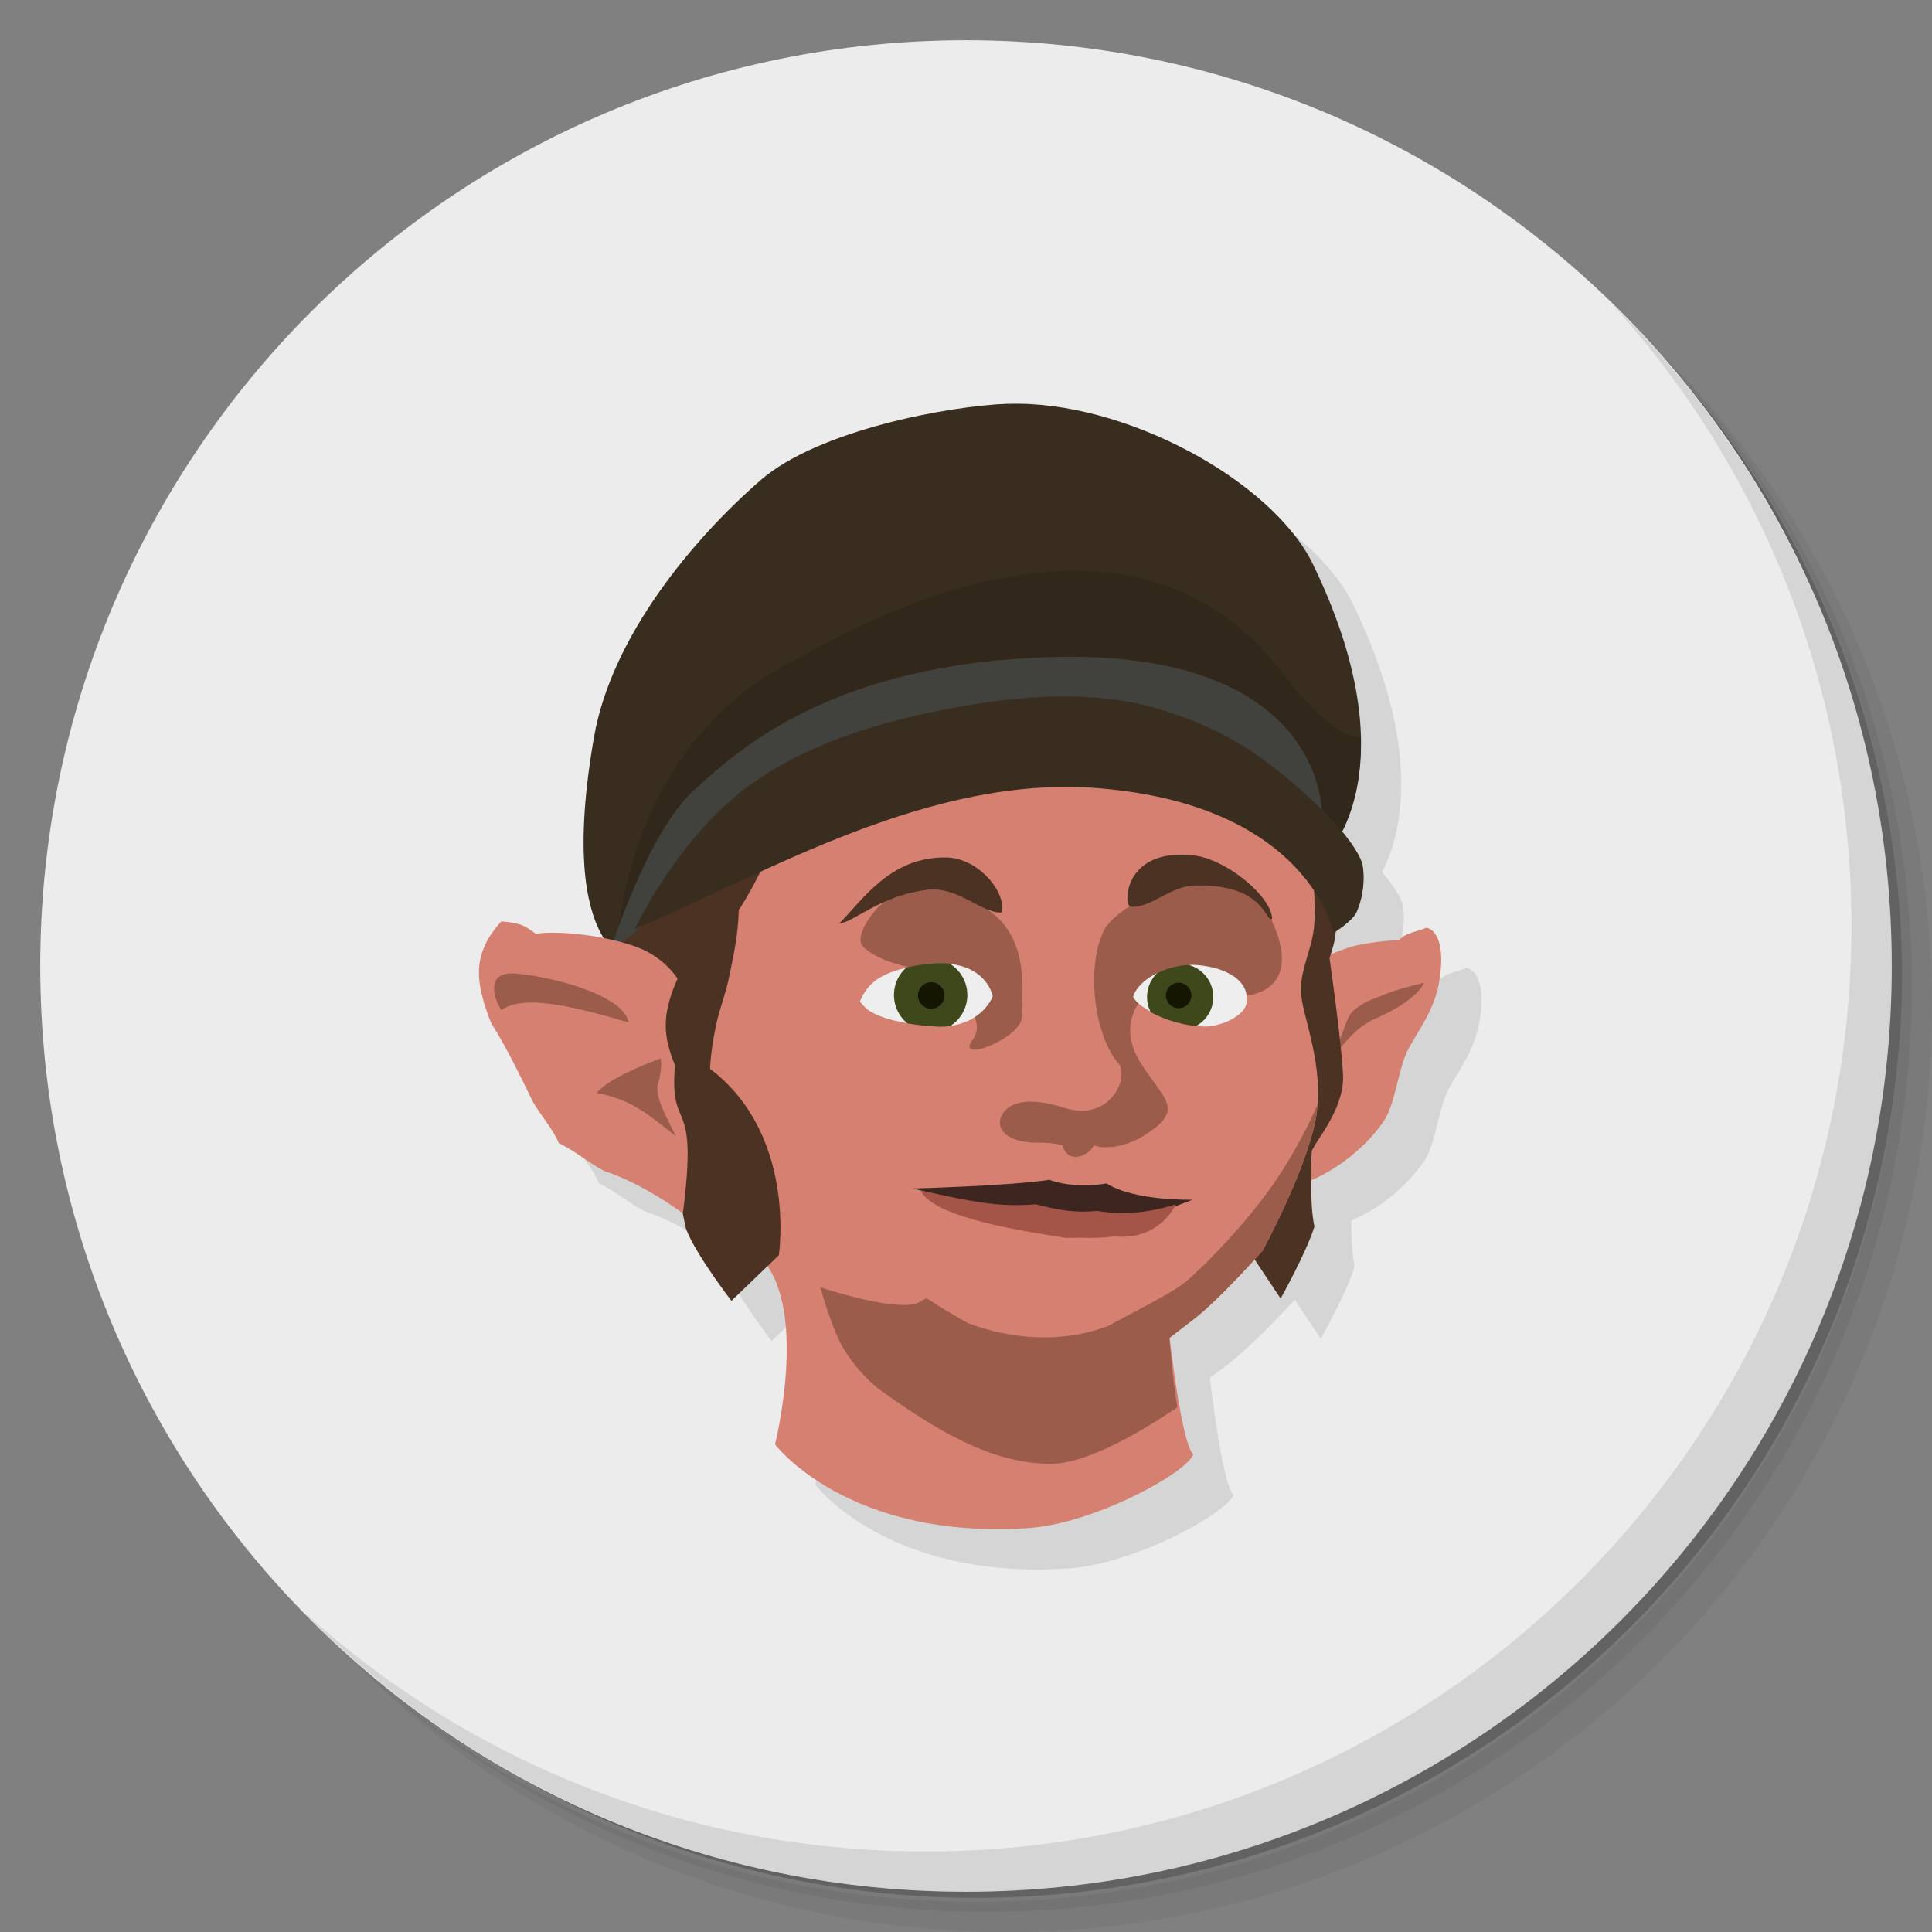 <?xml version="1.0" encoding="UTF-8" standalone="no"?>
<svg
   xmlns:dc="http://purl.org/dc/elements/1.1/"
   xmlns:cc="http://creativecommons.org/ns#"
   xmlns:rdf="http://www.w3.org/1999/02/22-rdf-syntax-ns#"
   xmlns:svg="http://www.w3.org/2000/svg"
   xmlns="http://www.w3.org/2000/svg"
   xmlns:sodipodi="http://sodipodi.sourceforge.net/DTD/sodipodi-0.dtd"
   xmlns:inkscape="http://www.inkscape.org/namespaces/inkscape"
   viewBox="0 0 48 48"
   id="svg2"
   version="1.1"
   inkscape:version="0.91 r13725"
   sodipodi:docname="steam_icon_215160.svg">
  <rect x="0" y="0" width="48" height="48" fill="#808080" stroke="none"/>
  <sodipodi:namedview
     pagecolor="#ffffff"
     bordercolor="#666666"
     borderopacity="1"
     objecttolerance="10"
     gridtolerance="10"
     guidetolerance="10"
     inkscape:pageopacity="0"
     inkscape:pageshadow="2"
     inkscape:window-width="640"
     inkscape:window-height="480"
     id="namedview87"
     showgrid="false"
     inkscape:zoom="4.9166667"
     inkscape:cx="24"
     inkscape:cy="24"
     inkscape:current-layer="svg2" />
  <defs
     id="defs4">
    <linearGradient
       id="linearGradient3764"
       x1="1"
       x2="47"
       gradientUnits="userSpaceOnUse"
       gradientTransform="matrix(0,-1,1,0,-1.5e-6,48)">
      <stop
         style="stop-color:#60d0a7;stop-opacity:1"
         id="stop7" />
      <stop
         offset="1"
         style="stop-color:#70d5b0;stop-opacity:1"
         id="stop9" />
    </linearGradient>
  </defs>
  <g
     id="g11">
    <path
       d="m 36.31 5 c 5.859 4.062 9.688 10.831 9.688 18.5 c 0 12.426 -10.07 22.5 -22.5 22.5 c -7.669 0 -14.438 -3.828 -18.5 -9.688 c 1.037 1.822 2.306 3.499 3.781 4.969 c 4.085 3.712 9.514 5.969 15.469 5.969 c 12.703 0 23 -10.298 23 -23 c 0 -5.954 -2.256 -11.384 -5.969 -15.469 c -1.469 -1.475 -3.147 -2.744 -4.969 -3.781 z m 4.969 3.781 c 3.854 4.113 6.219 9.637 6.219 15.719 c 0 12.703 -10.297 23 -23 23 c -6.081 0 -11.606 -2.364 -15.719 -6.219 c 4.16 4.144 9.883 6.719 16.219 6.719 c 12.703 0 23 -10.298 23 -23 c 0 -6.335 -2.575 -12.06 -6.719 -16.219 z"
       style="opacity:0.05"
       id="path13" />
    <path
       d="m 41.28 8.781 c 3.712 4.085 5.969 9.514 5.969 15.469 c 0 12.703 -10.297 23 -23 23 c -5.954 0 -11.384 -2.256 -15.469 -5.969 c 4.113 3.854 9.637 6.219 15.719 6.219 c 12.703 0 23 -10.298 23 -23 c 0 -6.081 -2.364 -11.606 -6.219 -15.719 z"
       style="opacity:0.1"
       id="path15" />
    <path
       d="m 31.25 2.375 c 8.615 3.154 14.75 11.417 14.75 21.13 c 0 12.426 -10.07 22.5 -22.5 22.5 c -9.708 0 -17.971 -6.135 -21.12 -14.75 a 23 23 0 0 0 44.875 -7 a 23 23 0 0 0 -16 -21.875 z"
       style="opacity:0.2"
       id="path17" />
  </g>
  <g
     id="g19"
     style="fill:#ececec;fill-opacity:1">
    <path
       d="m 24 1 c 12.703 0 23 10.297 23 23 c 0 12.703 -10.297 23 -23 23 -12.703 0 -23 -10.297 -23 -23 0 -12.703 10.297 -23 23 -23 z"
       style="fill:#ececec;fill-opacity:1"
       id="path21" />
  </g>
  <g
     id="g23">
    <path
       d="m 40.03 7.531 c 3.712 4.084 5.969 9.514 5.969 15.469 0 12.703 -10.297 23 -23 23 c -5.954 0 -11.384 -2.256 -15.469 -5.969 4.178 4.291 10.01 6.969 16.469 6.969 c 12.703 0 23 -10.298 23 -23 0 -6.462 -2.677 -12.291 -6.969 -16.469 z"
       style="opacity:0.1"
       id="path25" />
  </g>
  <g
     transform="matrix(0.352,0,0,0.352,-91.428,33.616)"
     id="g27">
    <path
       d="m 333.67 -64.16 c -4.081 0.148 -13.328 1.843 -17.412 5.392 -4.784 4.157 -10.512 11.03 -11.754 18.12 -1.473 8.423 -0.482 12.342 0.743 14.231 -1.828 -0.365 -3.768 -0.507 -4.843 -0.332 -0.766 -0.491 -0.78 -0.723 -2.433 -0.881 -0.727 0.753 -1.364 1.752 -1.541 2.932 -0.213 1.423 0.29 2.897 0.809 4.239 1.12 1.774 2.096 3.819 2.943 5.547 0.559 0.991 1.445 1.962 1.834 2.937 1.158 0.539 2.089 1.394 3.203 1.962 2.049 0.679 4.01 1.881 5.553 2.987 0.004 -0.028 0.002 -0.044 0.006 -0.072 0.067 0.334 0.147 0.859 0.211 1.153 0.693 1.842 3.214 5.098 3.214 5.098 l 2.533 -2.433 c 2.712 3.939 0.549 12.574 0.549 12.574 0 0 5.097 6.763 17.888 5.907 4.635 -0.311 11.156 -3.888 11.632 -5.198 -0.798 -0.755 -1.586 -7.549 -1.668 -8.263 2.235 -1.53 4.094 -3.481 5.996 -5.503 l 1.829 2.754 c 0 0 1.838 -3.273 2.388 -5.087 -0.187 -0.842 -0.236 -2.151 -0.238 -3.258 0.286 -0.111 3.043 -1.226 5.087 -4.101 0.893 -1.256 1.035 -3.796 1.801 -5.209 0.806 -1.484 1.905 -2.809 2.206 -5.01 0.469 -3.431 -0.964 -3.508 -0.964 -3.508 -0.638 0.287 -1.398 0.315 -1.906 0.864 0 0 -1.583 0.07 -3.01 0.382 -0.784 0.171 -1.434 0.474 -1.829 0.621 0.256 -0.513 0.237 -1.128 0.332 -1.585 0.207 -0.13 1.239 -0.792 1.502 -1.391 0.465 -1.059 0.613 -2.341 0.399 -3.447 -0.245 -0.673 -0.8 -1.438 -1.441 -2.211 1.254 -2.412 3.03 -8.42 -2.045 -18.891 -2.844 -5.87 -13.305 -11.615 -21.568 -11.316 l -0.006 -0.005 z"
       style="fill:#000;opacity:0.1;fill-opacity:1;stroke:none;fill-rule:evenodd"
       id="path29" />
    <path
       d="m 330.84 -66.993 c 8.263 -0.299 18.723 5.444 21.567 11.314 6.839 14.11 1.237 20.15 1.237 20.15 l -48.967 8.04 c 0 0 -5.744 -0.363 -3.01 -15.998 1.242 -7.092 6.972 -13.963 11.756 -18.12 4.084 -3.549 13.332 -5.244 17.413 -5.392 z"
       style="fill:#382d1e;fill-opacity:1;stroke:none;fill-rule:evenodd"
       id="path31" />
    <path
       d="m 353.36 -28.04 c 0.275 -0.043 1.164 -0.521 2.127 -0.731 1.426 -0.312 3.01 -0.383 3.01 -0.383 0.508 -0.549 1.267 -0.576 1.905 -0.863 0 0 1.434 0.074 0.965 3.505 -0.301 2.201 -1.396 3.526 -2.202 5.01 -0.766 1.413 -0.913 3.951 -1.806 5.207 -2.155 3.03 -5.19 4.146 -5.19 4.146 l -1.438 1.402 1.01 -17.04 z"
       style="fill:#d58070;opacity:1;fill-opacity:1;stroke:none;fill-rule:evenodd"
       id="path33" />
    <path
       d="m 360.25 -26.14 c 0 0 -1.393 0.343 -2.073 0.568 -0.678 0.225 -1.994 0.779 -1.994 0.779 0 0 -0.736 0.407 -1.01 0.719 -0.437 0.507 -0.558 1.352 -0.964 2.148 -0.793 1.554 -1.742 3.133 -1.742 3.133 0 0 2.135 -3.855 4.206 -4.746 3.217 -1.384 3.574 -2.602 3.574 -2.602 z"
       style="fill:#9b5c4b;fill-opacity:1;stroke:none;fill-rule:evenodd"
       id="path35" />
    <path
       d="m 354.1 -30.926 c 0 0 -0.053 1.196 -0.161 1.782 -0.08 0.436 -0.361 1.279 -0.361 1.279 0 0 0.805 5.521 0.955 8.186 0.098 1.749 -0.987 3.482 -1.67 4.505 -0.399 0.598 -0.544 0.936 -0.544 0.936 0 0 -0.184 3.605 0.194 5.306 -0.55 1.814 -2.387 5.085 -2.387 5.085 l -2.883 -4.334 3.741 -27.856 2.837 2.356 z"
       style="fill:#4b3222;fill-opacity:1;stroke:none;fill-rule:evenodd"
       id="path37" />
    <path
       d="m 22.762 18.916 l -4.094 2.092 l -0.684 1.85 c -1.693 2.441 -0.282 5.662 1.066 7.633 c -0.138 0.168 -0.176 0.419 0.051 0.82 c 1.121 1.308 0.297 4.58 0.297 4.58 c 0 0 1.797 2.384 6.305 2.082 c 1.634 -0.11 3.932 -1.37 4.1 -1.832 c -0.281 -0.266 -0.559 -2.661 -0.588 -2.912 c 0.203 -0.155 0.41 -0.308 0.607 -0.459 c 0.637 -0.49 1.709 -1.701 1.709 -1.701 c 0 0 1.068 -1.965 1.316 -3.256 c 0.253 -1.319 -0.348 -2.592 -0.365 -3.193 c -0.016 -0.555 0.288 -1.079 0.33 -1.633 c 0.056 -0.73 -0.104 -2.193 -0.104 -2.193 l -4.182 -1.787 l -5.766 -0.09 z"
       transform="matrix(2.837,0,0,2.837,259.408,-95.377)"
       style="fill:#d58070;fill-opacity:1;stroke:none;fill-rule:nonzero"
       id="path39" />
    <path
       d="m 304.14 -31.979 0.035 -0.014 c 0.059 -0.148 0.049 -0.147 0.111 -0.301 -0.041 0.1 -0.106 0.216 -0.146 0.314 z"
       mix-blend-mode="normal"
       isolation="auto"
       solid-opacity="1"
       solid-color="#000000"
       style="visibility:visible;shape-rendering:auto;color-interpolation-filters:linearRGB;fill:#4b3222;opacity:1;image-rendering:auto;fill-opacity:1;stroke:none;display:inline;color:#000;fill-rule:evenodd;color-rendering:auto;color-interpolation:sRGB"
       id="path41" />
    <path
       d="m 304.08 -31.824 c 0.021 -0.051 0.042 -0.103 0.063 -0.154 l -0.037 0.016 -0.025 0.139 z"
       mix-blend-mode="normal"
       isolation="auto"
       solid-opacity="1"
       solid-color="#000000"
       style="visibility:visible;shape-rendering:auto;color-interpolation-filters:linearRGB;fill:#4b3222;opacity:1;image-rendering:auto;fill-opacity:1;stroke:none;display:inline;color:#000;fill-rule:evenodd;color-rendering:auto;color-interpolation:sRGB"
       id="path43" />
    <path
       d="m 302.81 -28.375 c 0 0 0.644 -1.742 1.232 -3.271 l 0.033 -0.178 c -0.781 1.938 -1.266 3.449 -1.266 3.449 z"
       mix-blend-mode="normal"
       isolation="auto"
       solid-opacity="1"
       solid-color="#000000"
       style="visibility:visible;shape-rendering:auto;color-interpolation-filters:linearRGB;fill:#4b3222;opacity:1;image-rendering:auto;fill-opacity:1;stroke:none;display:inline;color:#000;fill-rule:evenodd;color-rendering:auto;color-interpolation:sRGB"
       id="path45" />
    <path
       d="m 307.95 -33.535 -3.104 3.297 -1.34 1.426 -0.016 0.086 3.955 2.48 -1.777 3.104 c 0 0 1.508 9.842 2.482 14.355 0.693 1.842 3.215 5.102 3.215 5.102 l 3.344 -3.217 c 0 0 1.312 -8.481 -4.854 -13.16 0.046 -1.01 0.206 -2.02 0.408 -3.02 0.226 -1.111 0.666 -2.171 0.898 -3.281 0.339 -1.618 0.675 -3.104 0.721 -4.908 1.096 -1.613 2.623 -4.947 2.623 -4.947 l -6.557 2.68 z"
       mix-blend-mode="normal"
       isolation="auto"
       solid-opacity="1"
       solid-color="#000000"
       style="visibility:visible;shape-rendering:auto;color-interpolation-filters:linearRGB;fill:#4b3222;opacity:1;image-rendering:auto;fill-opacity:1;stroke:none;display:inline;color:#000;fill-rule:evenodd;color-rendering:auto;color-interpolation:sRGB"
       id="path47" />
    <path
       d="m 335.27 -55.21 c -6.361 0.079 -13.148 2.74 -19.02 6.074 -12.366 5.93 -12.904 19.977 -12.904 19.977 l 15.733 -12.02 26.373 0.298 8.187 5.358 c 0 0 2.267 -2.472 2.143 -7.916 -1.238 -0.061 -3.02 -1.276 -5.59 -4.635 -4.03 -5.262 -9.311 -7.204 -14.924 -7.135 z"
       style="fill:#31271a;fill-opacity:1;stroke:none;fill-rule:evenodd"
       id="path49" />
    <path
       d="m 302.81 -28.375 c 0 0 2.594 -8.281 5.813 -11.25 3.219 -2.969 9.844 -9.09 25.469 -9.5 15.625 -0.406 18.844 7.188 18.969 11.188 0.125 4 -9.156 -4.188 -9.156 -4.188 l -9.188 -0.344 -18.281 2.5 -12.987 11.217 z"
       style="fill:#41413d;fill-opacity:1;stroke:none;fill-rule:evenodd"
       id="path51" />
    <path
       d="m 307.38 -20.313 c -0.786 -1.95 -1.017 -3.402 0.179 -6.113 0 0 -0.878 -1.444 -2.719 -2.169 -2.197 -0.865 -5.687 -1.252 -7.275 -0.994 -0.766 -0.491 -0.775 -0.723 -2.428 -0.881 -0.727 0.753 -1.366 1.752 -1.543 2.932 -0.213 1.423 0.288 2.898 0.807 4.24 1.12 1.774 2.096 3.821 2.943 5.549 0.559 0.991 1.449 1.963 1.838 2.938 1.158 0.539 2.087 1.391 3.201 1.959 2.049 0.679 4.01 1.879 5.553 2.985 1.131 -8.696 -0.974 -5.412 -0.556 -10.446 z"
       style="fill:#d58070;fill-opacity:1;stroke:none;fill-rule:evenodd"
       id="path53" />
    <path
       d="m 295.12 -24.2 c -0.488 -0.782 -1.187 -2.733 0.971 -2.589 2.157 0.144 7.622 1.402 8.02 3.452 -3.38 -0.971 -7.359 -2.085 -8.989 -0.863 z"
       mix-blend-mode="normal"
       isolation="auto"
       solid-opacity="1"
       solid-color="#000000"
       style="visibility:visible;shape-rendering:auto;color-interpolation-filters:linearRGB;fill:#9b5c4b;opacity:1;image-rendering:auto;fill-opacity:1;stroke:none;display:inline;color:#000;fill-rule:evenodd;color-rendering:auto;color-interpolation:sRGB"
       id="path55" />
    <path
       d="m 307.45 -15.305 c -0.449 -0.945 -1.576 -2.797 -1.271 -3.712 0.314 -0.941 0.203 -1.78 0.203 -1.78 0 0 -3.661 1.297 -4.525 2.441 2.421 0.456 3.512 1.42 5.593 3.051 z"
       mix-blend-mode="normal"
       isolation="auto"
       solid-opacity="1"
       solid-color="#000000"
       style="visibility:visible;shape-rendering:auto;color-interpolation-filters:linearRGB;fill:#9b5c4b;opacity:1;image-rendering:auto;fill-opacity:1;stroke:none;display:inline;color:#000;fill-rule:evenodd;color-rendering:auto;color-interpolation:sRGB"
       id="path57" />
    <path
       d="m 330.31 -16.323 c 0 0 0.155 -2.385 4.602 -0.971 2.93 0.932 4.437 -1.752 3.865 -3.02 -1.799 -2 -2.391 -6.795 -1.169 -9.42 1.222 -2.625 9.744 -5.645 11.973 -0.611 2.229 5.03 -2.085 5.142 -2.085 5.142 l -7.299 0.395 c 0 0 -1.546 1.726 0 4.243 1.546 2.517 2.984 3.2 0.971 4.746 -2.01 1.546 -3.701 1.371 -4.243 1.151 -0.11 0.543 -1.752 1.529 -2.198 0.011 -0.868 -0.214 -1.274 -0.191 -2.142 -0.196 -2.448 -0.17 -2.276 -1.468 -2.276 -1.468 z"
       mix-blend-mode="normal"
       isolation="auto"
       solid-opacity="1"
       solid-color="#000000"
       style="visibility:visible;shape-rendering:auto;color-interpolation-filters:linearRGB;fill:#9b5c4b;opacity:1;image-rendering:auto;fill-opacity:1;stroke:none;display:inline;color:#000;fill-rule:evenodd;color-rendering:auto;color-interpolation:sRGB"
       id="path59" />
    <path
       d="m 322.3 -31.927 c -0.556 0.228 -2.445 2.481 -1.618 3.272 1.47 1.406 5.03 1.726 5.03 1.726 0 0 4.063 2.984 2.697 4.782 -1.366 1.798 3.452 -0.072 3.452 -1.582 0 -1.51 0.579 -5.288 -2.115 -7.35 -1.18 -0.903 -2.972 -2.687 -7.449 -0.847 z"
       mix-blend-mode="normal"
       isolation="auto"
       solid-opacity="1"
       solid-color="#000000"
       style="visibility:visible;shape-rendering:auto;color-interpolation-filters:linearRGB;fill:#9b5c4b;opacity:1;image-rendering:auto;fill-opacity:1;stroke:none;display:inline;color:#000;fill-rule:evenodd;color-rendering:auto;color-interpolation:sRGB"
       id="path61" />
    <path
       d="m 23.75 23.936 0.004 1.545 c 0.697 -0.089 0.994 -0.564 1.059 -0.734 -0.034 -0.201 -0.268 -0.724 -1.063 -0.811 z m -1.092 0.1 c -0.768 0.173 -0.991 0.48 -1.15 0.836 0.15 0.172 0.188 0.239 0.514 0.369 0.193 0.077 0.431 0.13 0.666 0.17 z"
       transform="matrix(2.837,0,0,2.837,259.408,-95.377)"
       style="fill:#eee;fill-opacity:1;stroke:none;fill-rule:evenodd"
       id="path63" />
    <path
       d="m 29.779 23.959 c -0.025 -0.001 -0.054 0.009 -0.08 0.01 l 0.18 1.504 c 0.072 0.007 0.153 0.024 0.217 0.023 0.411 -0.002 1.061 -0.283 1.039 -0.662 0.029 -0.556 -0.653 -0.851 -1.355 -0.875 z m -0.883 0.211 c -0.289 0.145 -0.524 0.355 -0.588 0.59 0.074 0.138 0.24 0.256 0.432 0.363 z"
       transform="matrix(2.837,0,0,2.837,259.408,-95.377)"
       style="fill:#eee;fill-opacity:1;stroke:none;fill-rule:evenodd"
       id="path65" />
    <path
       d="m 324.17 -11.613 10.682 2.616 6.386 -0.797 2.671 -1.028 c 0 0 -4.067 0.113 -6.076 -1.151 -1.406 0.264 -2.934 0.143 -4.03 -0.252 -2.859 0.433 -9.636 0.611 -9.636 0.611 z"
       style="fill:#3e2620;fill-opacity:1;stroke:none;fill-rule:evenodd"
       id="path67" />
    <path
       d="m 324.71 -11.469 c 3.438 0.718 5.343 1.204 8.126 0.971 1.929 0.489 2.88 0.595 4.386 0.467 2.775 0.523 5.501 -0.467 5.501 -0.467 0 0 -1.067 2.575 -4.351 2.265 -1.515 0.182 -1.676 0.061 -3.38 0.108 -2.359 -0.391 -9.28 -1.315 -10.283 -3.344 z"
       style="fill:#a45548;fill-opacity:1;stroke:none;fill-rule:evenodd"
       id="path69" />
    <path
       d="m 326.61 -27.5 c -0.346 -0.025 -0.728 -0.021 -1.148 0.018 -0.688 0.063 -1.243 0.157 -1.744 0.266 a 2.589 2.589 0 0 0 -0.881 1.941 2.589 2.589 0 0 0 0.955 2.01 c 0.766 0.128 1.525 0.199 2.098 0.225 0.325 0.014 0.626 0 0.904 -0.035 a 2.589 2.589 0 0 0 1.221 -2.195 2.589 2.589 0 0 0 -1.221 -2.195 c -0.065 -0.007 -0.116 -0.024 -0.184 -0.029 z"
       mix-blend-mode="normal"
       isolation="auto"
       solid-opacity="1"
       solid-color="#000000"
       style="visibility:visible;shape-rendering:auto;color-interpolation-filters:linearRGB;fill:#3f481b;opacity:1;image-rendering:auto;fill-opacity:1;stroke:none;display:inline;color:#000;fill-rule:evenodd;color-rendering:auto;color-interpolation:sRGB"
       id="path71" />
    <path
       d="m 343.64 -27.387 c -0.733 0.023 -1.535 0.232 -2.23 0.578 a 2.337 2.337 0 0 0 -0.709 1.678 2.337 2.337 0 0 0 0.26 1.07 c 0.927 0.512 2.155 0.873 3.184 0.984 a 2.337 2.337 0 0 0 1.23 -2.055 2.337 2.337 0 0 0 -1.734 -2.256 z"
       mix-blend-mode="normal"
       isolation="auto"
       solid-opacity="1"
       solid-color="#000000"
       style="visibility:visible;shape-rendering:auto;color-interpolation-filters:linearRGB;fill:#3f481b;opacity:1;image-rendering:auto;fill-opacity:1;stroke:none;display:inline;color:#000;fill-rule:evenodd;color-rendering:auto;color-interpolation:sRGB"
       id="path73" />
    <path
       d="m 326.4 -25.24 a 0.935 0.935 0 0 1 -0.935 0.935 0.935 0.935 0 0 1 -0.935 -0.935 0.935 0.935 0 0 1 0.935 -0.935 0.935 0.935 0 0 1 0.935 0.935 z"
       mix-blend-mode="normal"
       isolation="auto"
       solid-opacity="1"
       solid-color="#000000"
       style="visibility:visible;shape-rendering:auto;color-interpolation-filters:linearRGB;fill:#151602;opacity:1;image-rendering:auto;fill-opacity:1;stroke:none;display:inline;color:#000;fill-rule:evenodd;color-rendering:auto;color-interpolation:sRGB"
       id="path75" />
    <path
       d="m 343.83 -25.24 a 0.899 0.899 0 0 1 -0.899 0.899 0.899 0.899 0 0 1 -0.899 -0.899 0.899 0.899 0 0 1 0.899 -0.899 0.899 0.899 0 0 1 0.899 0.899 z"
       mix-blend-mode="normal"
       isolation="auto"
       solid-opacity="1"
       solid-color="#000000"
       style="visibility:visible;shape-rendering:auto;color-interpolation-filters:linearRGB;fill:#151602;opacity:1;image-rendering:auto;fill-opacity:1;stroke:none;display:inline;color:#000;fill-rule:evenodd;color-rendering:auto;color-interpolation:sRGB"
       id="path77" />
    <path
       d="m 352.74 -17.568 c 0 0 -1.476 3.628 -4.116 6.985 -1.562 1.986 -3.315 3.856 -4.938 5.336 -0.954 0.87 -2.781 1.739 -5.708 3.32 -3.33 1.304 -7.03 0.916 -9.9 -0.181 -1.044 -0.534 -2.957 -1.766 -2.957 -1.766 0 0 -0.602 0.402 -0.949 0.447 -2.161 0.279 -6.537 -1.219 -6.537 -1.219 0 0 0.833 3.01 1.639 4.326 0.721 1.178 1.659 2.27 2.785 3.07 3.524 2.502 7.616 5.125 11.938 5.063 3.096 -0.045 8.08 -3.465 8.84 -3.994 -0.34 -2.092 -0.514 -4.225 -0.563 -4.875 0.589 -0.449 1.169 -0.907 1.74 -1.346 1.808 -1.39 4.85 -4.824 4.85 -4.824 0 0 3.03 -5.578 3.734 -9.24 0.071 -0.37 0.113 -0.736 0.141 -1.102 z"
       style="fill:#9b5c4b;fill-opacity:1;stroke:none;fill-rule:evenodd"
       id="path79" />
    <path
       d="m 330.42 -31.09 c -1.353 0.063 -3.058 -1.819 -5.104 -1.613 -3.357 0.338 -5.323 2.314 -6.342 2.386 1.658 -1.678 3.618 -4.718 7.535 -4.662 2.375 0.034 4.318 2.588 3.911 3.889 z"
       style="fill:#4b3222;fill-opacity:1;stroke:none;fill-rule:evenodd"
       id="path81" />
    <path
       d="m 339.54 -31.505 c -0.522 -0.056 -0.533 -4.159 4.419 -3.624 2.352 0.254 5.558 2.945 5.568 4.486 -0.492 0.289 -0.482 -2.51 -5.502 -2.353 -1.733 0.054 -3.056 1.615 -4.486 1.492 z"
       style="fill:#4b3222;fill-opacity:1;stroke:none;fill-rule:evenodd"
       id="path83" />
    <path
       d="m 353.86 -29.649 c 0 0 -1.682 -9 -16.57 -10.216 -11.882 -0.97 -23.309 5.911 -32.75 9.951 1.487 -3.059 4.446 -7.533 8.159 -10.202 4.241 -3.049 9.489 -4.527 14.589 -5.469 4.447 -0.822 9.629 -1.199 13.974 0.057 4.102 1.186 6.669 2.671 9.91 5.451 1.834 1.573 4.106 3.816 4.719 5.502 0.214 1.106 0.067 2.388 -0.398 3.447 -0.29 0.66 -1.633 1.479 -1.633 1.479 z"
       style="fill:#382d1e;fill-opacity:1;stroke:none;fill-rule:evenodd"
       id="path85" />
  </g>
</svg>
